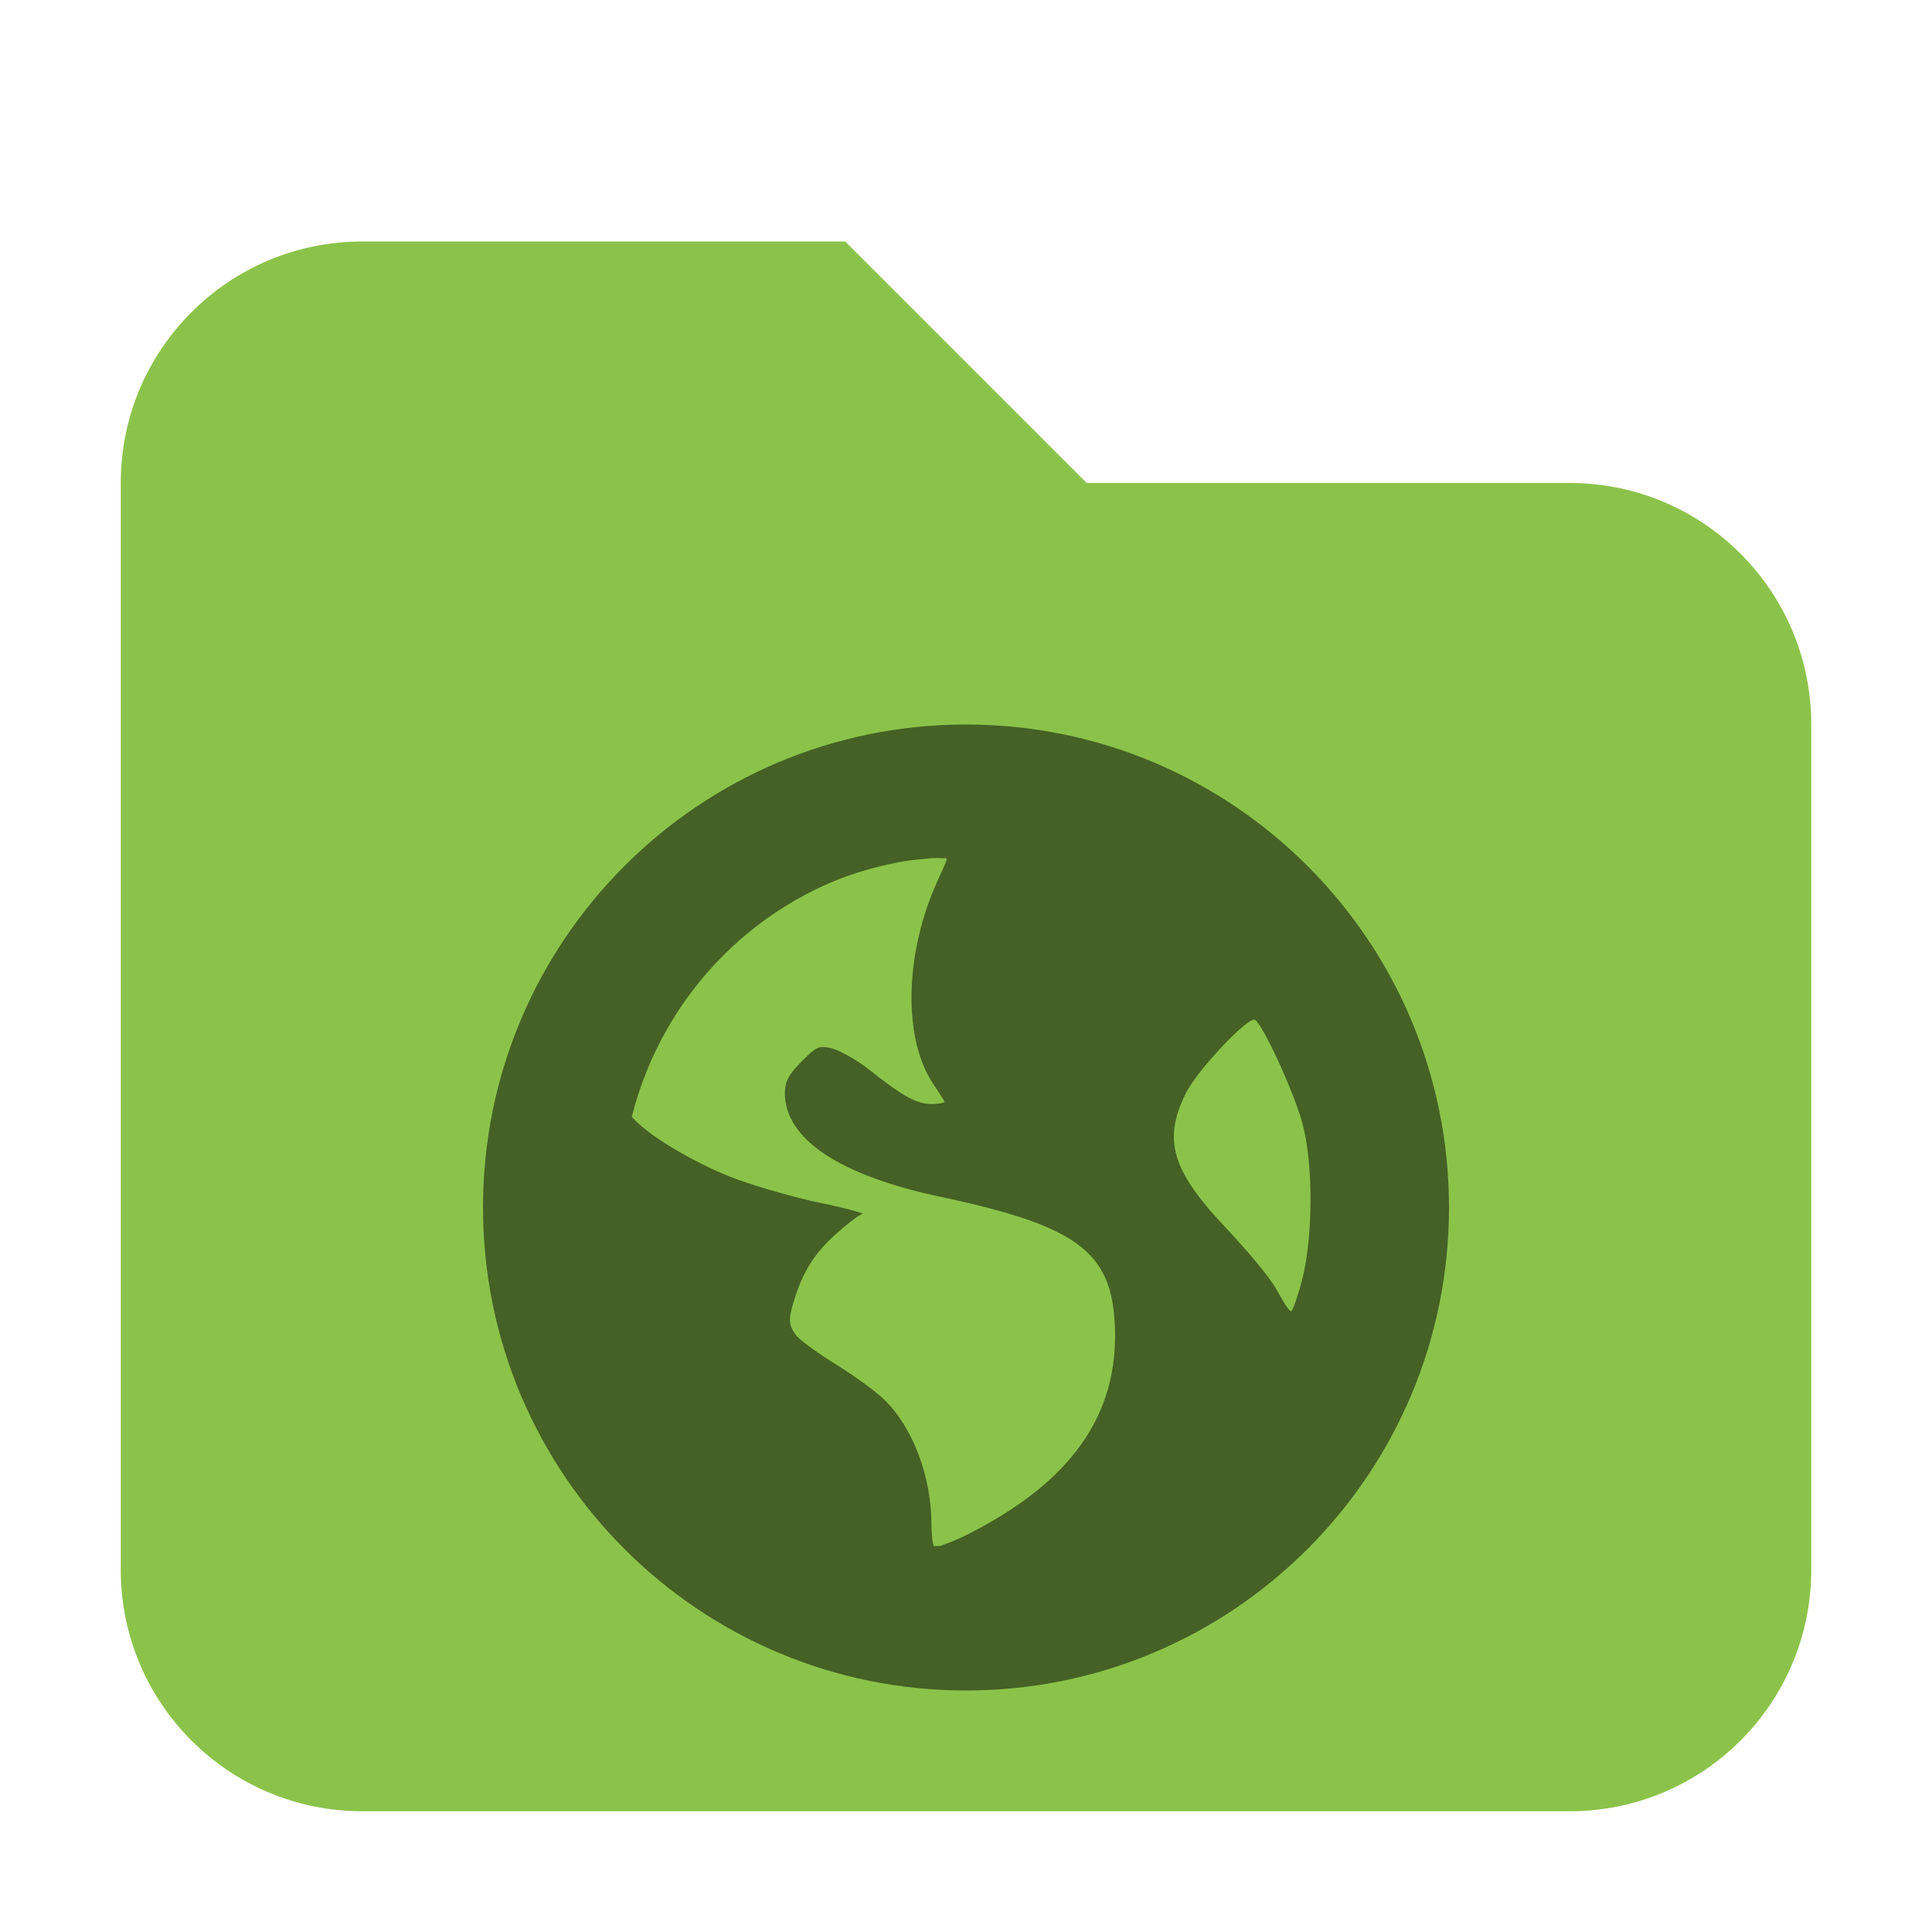 <?xml version="1.0" encoding="UTF-8" standalone="no"?>
<!-- Created with Inkscape (http://www.inkscape.org/) -->

<svg
   width="16"
   height="16"
   viewBox="0 0 16 16"
   version="1.1"
   id="svg402"
   inkscape:version="1.3 (0e150ed6c4, 2023-07-21)"
   sodipodi:docname="folder-green-network.svg"
   xmlns:inkscape="http://www.inkscape.org/namespaces/inkscape"
   xmlns:sodipodi="http://sodipodi.sourceforge.net/DTD/sodipodi-0.dtd"
   xmlns="http://www.w3.org/2000/svg"
   xmlns:svg="http://www.w3.org/2000/svg">
  <sodipodi:namedview
     id="namedview404"
     pagecolor="#ffffff"
     bordercolor="#000000"
     borderopacity="0.25"
     inkscape:showpageshadow="2"
     inkscape:pageopacity="0.0"
     inkscape:pagecheckerboard="0"
     inkscape:deskcolor="#d1d1d1"
     inkscape:document-units="px"
     showgrid="false"
     inkscape:zoom="50.1875"
     inkscape:cx="8"
     inkscape:cy="8"
     inkscape:window-width="1850"
     inkscape:window-height="1011"
     inkscape:window-x="70"
     inkscape:window-y="32"
     inkscape:window-maximized="1"
     inkscape:current-layer="svg402" />
  <defs
     id="defs399" />
  <path
     d="m 3,2 c -1.105,0 -2,0.895 -2,2 v 9 c 0,1.105 0.895,2 2,2 H 13 c 1.105,0 2,-0.895 2,-2 V 6 C 15,4.895 14.105,4 13,4 H 9 l -2,-2 z"
     style="fill:#8bc34a;fill-opacity:1"
     id="path392" />
  <path
     d="m 8,6 c -2.209,0 -4,1.791 -4,4 0,2.209 1.791,4 4,4 2.209,0 4,-1.791 4,-4 C 12,7.791 10.209,6 8,6 Z M 7.714,7.107 c 0.038,-0.004 0.087,0.002 0.125,0 C 7.844,7.125 7.811,7.19 7.768,7.286 7.49,7.892 7.474,8.602 7.732,8.982 7.779,9.051 7.821,9.116 7.821,9.125 7.821,9.133 7.771,9.143 7.714,9.143 7.581,9.143 7.454,9.061 7.196,8.857 7.082,8.766 6.933,8.69 6.875,8.678 6.784,8.66 6.76,8.668 6.643,8.786 c -0.109,0.109 -0.143,0.168 -0.143,0.267 0,0.379 0.45,0.68 1.286,0.858 1.135,0.24 1.415,0.456 1.446,1.053 0.039,0.749 -0.359,1.313 -1.232,1.75 -0.104,0.052 -0.171,0.072 -0.214,0.089 -0.02,-0.001 -0.035,0.002 -0.054,0 C 7.725,12.78 7.714,12.727 7.714,12.625 7.714,12.227 7.558,11.818 7.321,11.589 7.258,11.528 7.081,11.397 6.929,11.303 6.777,11.209 6.623,11.1 6.589,11.053 6.533,10.976 6.528,10.928 6.571,10.786 6.651,10.524 6.745,10.379 6.929,10.214 7.025,10.128 7.122,10.055 7.143,10.053 7.164,10.052 7.02,10.008 6.804,9.964 6.587,9.92 6.271,9.827 6.107,9.768 5.808,9.659 5.404,9.432 5.25,9.268 5.244,9.261 5.238,9.256 5.232,9.25 5.453,8.371 6.072,7.651 6.893,7.303 7.065,7.231 7.242,7.181 7.429,7.143 7.522,7.124 7.618,7.117 7.714,7.107 Z m 2.679,1.339 c 0.067,0.042 0.32,0.59 0.393,0.857 0.093,0.346 0.086,0.943 0,1.286 -0.033,0.131 -0.076,0.253 -0.09,0.268 -0.014,0.015 -0.065,-0.072 -0.125,-0.179 -0.06,-0.106 -0.251,-0.332 -0.41,-0.5 C 9.701,9.694 9.629,9.44 9.821,9.053 9.918,8.858 10.341,8.414 10.393,8.446 Z"
     style="opacity:0.5;fill:#000000"
     id="path1" />
</svg>
